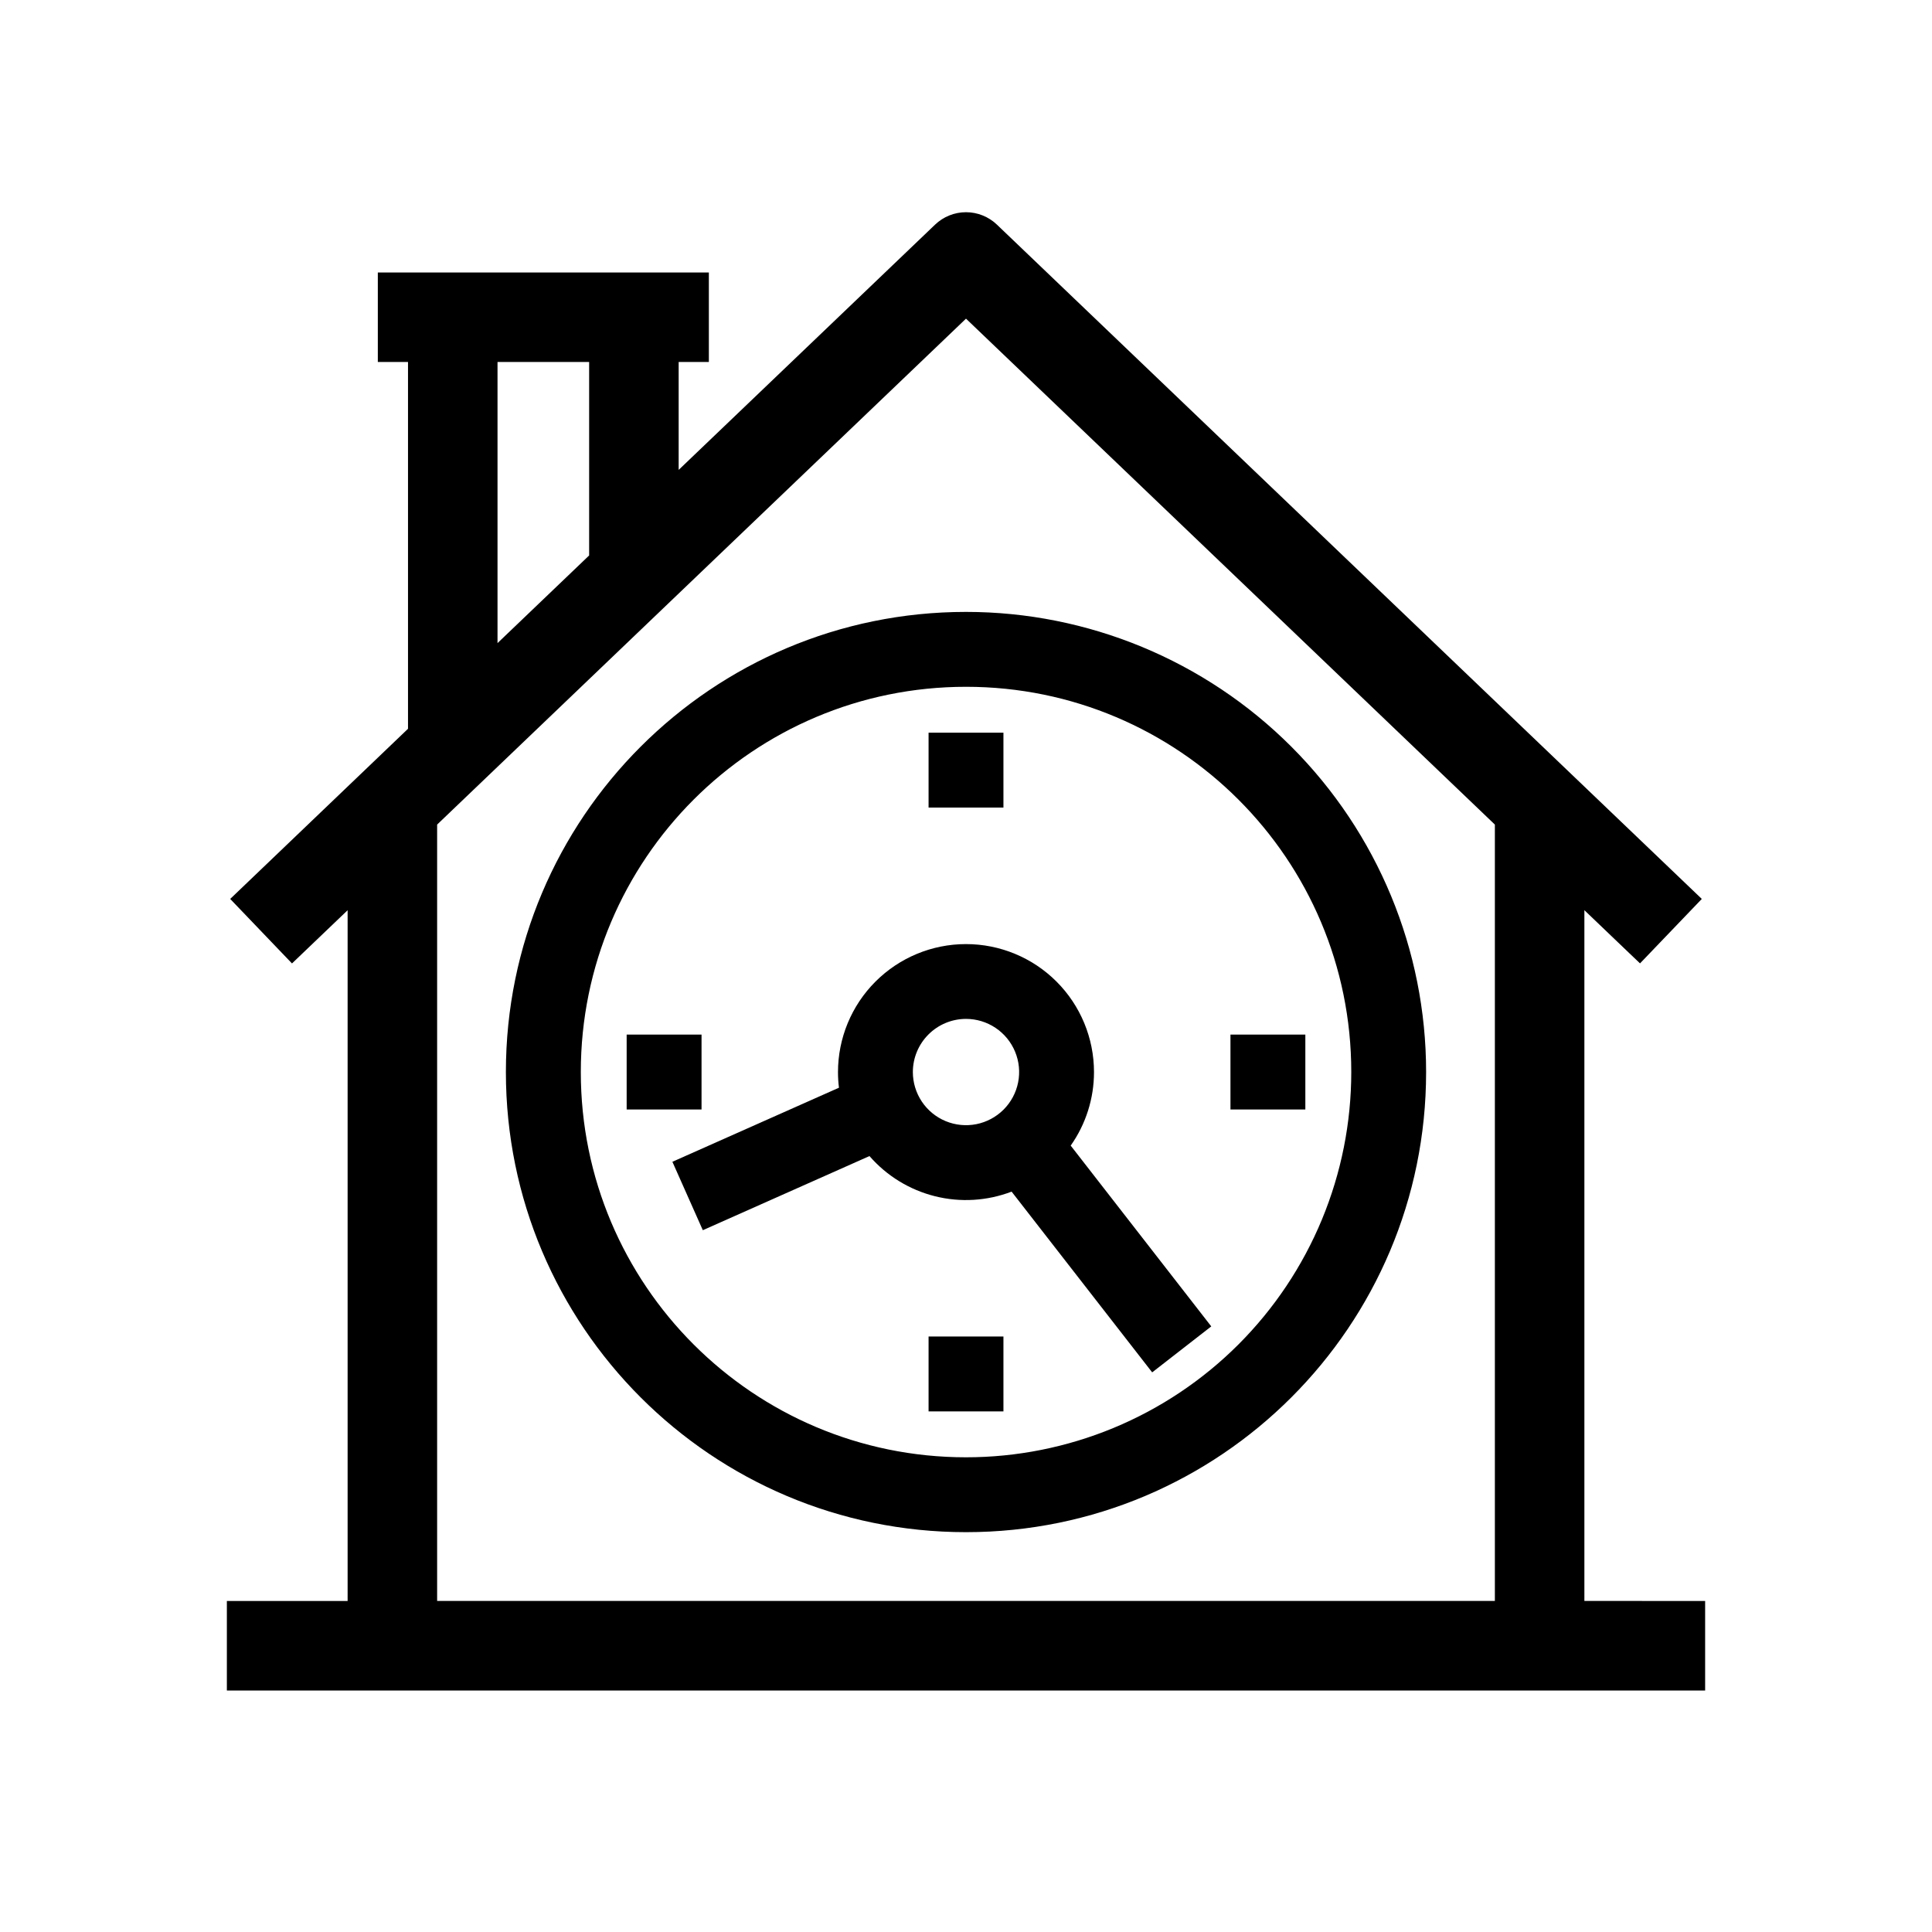 <svg width="132" height="132" viewBox="0 0 132 132" fill="none" xmlns="http://www.w3.org/2000/svg">
<path d="M107.75 109.88V61.017L111.677 64.774L112.035 65.115L115.565 61.433L67.765 15.707C67.29 15.253 66.658 14.999 66 14.999C65.342 14.999 64.71 15.253 64.235 15.707L45.868 33.275V24.232H47.931V19.116H26.314V24.232H28.376V50.006L16.435 61.433L19.965 65.118L24.25 61.02V109.883H16V115H116V109.884L107.75 109.88ZM40.752 38.164L33.492 45.109V24.232H40.752V38.164ZM29.366 56.124L66 21.08L102.634 56.124V109.88H29.366V56.124Z" fill="black" stroke="black"/>
<path d="M66 41.807C48.639 41.807 34.564 55.882 34.564 73.244C34.564 90.607 48.638 104.682 65.999 104.682C83.36 104.682 97.436 90.607 97.436 73.244C97.436 64.906 94.124 56.91 88.228 51.014C82.333 45.119 74.337 41.807 66 41.807V41.807ZM66 99.567C51.464 99.567 39.681 87.779 39.683 73.242C39.685 58.706 51.465 46.922 66.006 46.924C80.546 46.926 92.325 58.707 92.323 73.248C92.322 76.705 91.641 80.127 90.318 83.321C88.995 86.514 87.056 89.415 84.612 91.859C82.168 94.303 79.266 96.242 76.072 97.564C72.879 98.886 69.456 99.567 66 99.567V99.567Z" fill="black"/>
<path d="M74.745 73.244C74.744 70.924 73.822 68.7 72.18 67.061C70.539 65.422 68.314 64.502 65.995 64.503C63.675 64.504 61.452 65.427 59.812 67.068C58.173 68.709 57.253 70.934 57.254 73.254C57.254 73.609 57.276 73.964 57.32 74.316L45.94 79.376L48.019 84.051L59.405 78.986C60.579 80.337 62.141 81.295 63.878 81.73C65.615 82.165 67.443 82.055 69.116 81.416L78.72 93.764L82.757 90.623L73.153 78.271C74.191 76.8 74.747 75.044 74.745 73.244V73.244ZM66 69.614C66.718 69.614 67.42 69.827 68.017 70.226C68.614 70.625 69.079 71.192 69.354 71.856C69.629 72.519 69.701 73.249 69.561 73.953C69.421 74.658 69.075 75.305 68.567 75.812C68.059 76.32 67.412 76.666 66.708 76.806C66.004 76.946 65.274 76.874 64.611 76.6C63.947 76.325 63.38 75.859 62.981 75.262C62.582 74.665 62.369 73.963 62.369 73.245V73.245C62.37 72.282 62.753 71.359 63.434 70.679C64.114 69.998 65.037 69.615 66 69.614Z" fill="black"/>
<path d="M47.931 70.686H42.815V75.803H47.931V70.686Z" fill="black"/>
<path d="M68.558 91.314H63.443V96.431H68.558V91.314Z" fill="black"/>
<path d="M68.558 50.059H63.443V55.175H68.558V50.059Z" fill="black"/>
<path d="M89.185 70.686H84.069V75.803H89.185V70.686Z" fill="black"/>
</svg>

